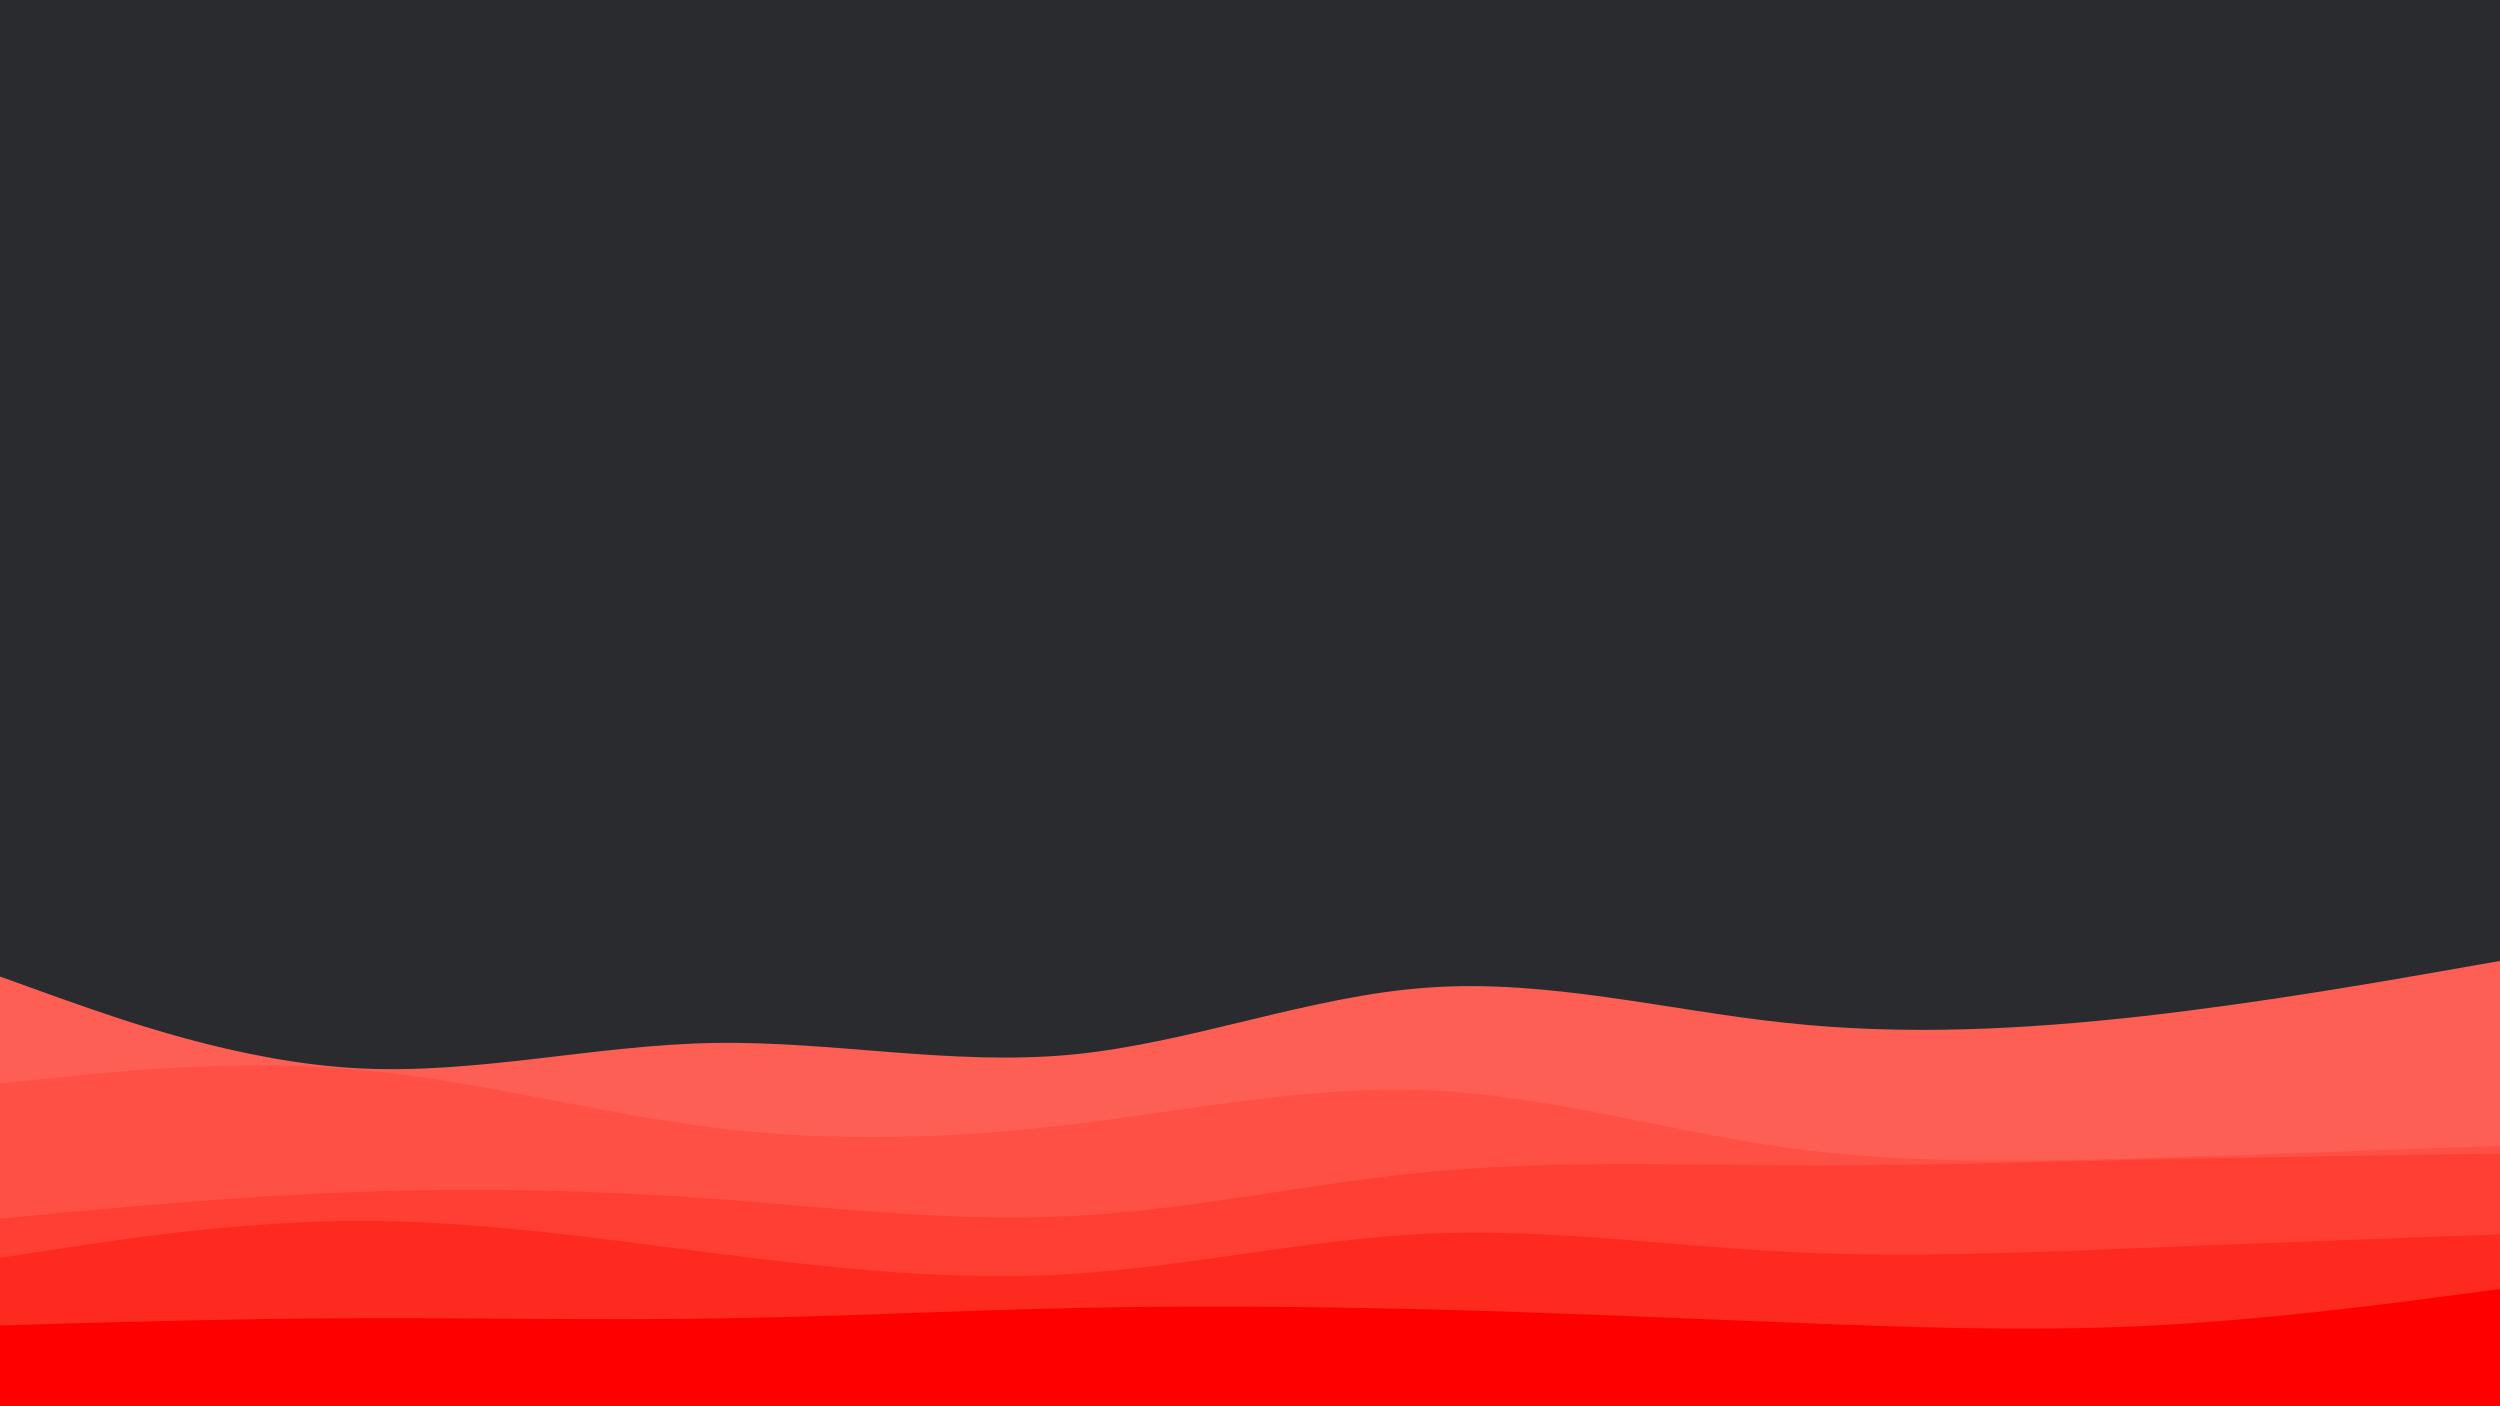 <svg id="visual" viewBox="0 0 960 540" width="960" height="540" xmlns="http://www.w3.org/2000/svg" xmlns:xlink="http://www.w3.org/1999/xlink" version="1.1"><rect x="0" y="0" width="960" height="540" fill="#2a2b2e"></rect><path d="M0 375L22.8 383.2C45.7 391.3 91.3 407.7 137 410.2C182.7 412.7 228.3 401.3 274 400.5C319.7 399.7 365.3 409.3 411.2 405C457 400.7 503 382.3 548.8 379.2C594.7 376 640.3 388 686 392.8C731.7 397.7 777.3 395.3 823 390.2C868.7 385 914.3 377 937.2 373L960 369L960 541L937.2 541C914.3 541 868.7 541 823 541C777.3 541 731.7 541 686 541C640.3 541 594.7 541 548.8 541C503 541 457 541 411.2 541C365.3 541 319.7 541 274 541C228.3 541 182.7 541 137 541C91.3 541 45.7 541 22.8 541L0 541Z" fill="#fe5f55"></path><path d="M0 416L22.8 413.7C45.7 411.3 91.3 406.7 137 410.7C182.7 414.7 228.3 427.3 274 433C319.7 438.7 365.3 437.3 411.2 431.8C457 426.3 503 416.7 548.8 418.7C594.7 420.7 640.3 434.3 686 440.7C731.7 447 777.3 446 823 444.7C868.7 443.3 914.3 441.7 937.2 440.8L960 440L960 541L937.2 541C914.3 541 868.7 541 823 541C777.3 541 731.7 541 686 541C640.3 541 594.7 541 548.8 541C503 541 457 541 411.2 541C365.3 541 319.7 541 274 541C228.3 541 182.7 541 137 541C91.3 541 45.7 541 22.8 541L0 541Z" fill="#ff5045"></path><path d="M0 468L22.8 465.8C45.7 463.7 91.3 459.3 137 457.7C182.7 456 228.3 457 274 460.3C319.7 463.7 365.3 469.3 411.2 467C457 464.7 503 454.3 548.8 450C594.7 445.7 640.3 447.3 686 447.5C731.7 447.7 777.3 446.3 823 445.3C868.7 444.3 914.3 443.7 937.2 443.3L960 443L960 541L937.2 541C914.3 541 868.7 541 823 541C777.3 541 731.7 541 686 541C640.3 541 594.7 541 548.8 541C503 541 457 541 411.2 541C365.3 541 319.7 541 274 541C228.3 541 182.7 541 137 541C91.3 541 45.7 541 22.8 541L0 541Z" fill="#ff3f33"></path><path d="M0 483L22.8 479.5C45.7 476 91.3 469 137 468.8C182.7 468.7 228.3 475.3 274 481.2C319.7 487 365.3 492 411.2 489.2C457 486.3 503 475.7 548.8 473.7C594.7 471.7 640.3 478.3 686 480.7C731.7 483 777.3 481 823 479.2C868.7 477.3 914.3 475.7 937.2 474.8L960 474L960 541L937.2 541C914.3 541 868.7 541 823 541C777.3 541 731.7 541 686 541C640.3 541 594.7 541 548.8 541C503 541 457 541 411.2 541C365.3 541 319.7 541 274 541C228.3 541 182.7 541 137 541C91.3 541 45.7 541 22.8 541L0 541Z" fill="#ff2a1f"></path><path d="M0 509L22.8 508.3C45.7 507.7 91.3 506.3 137 506.2C182.7 506 228.3 507 274 506.3C319.7 505.7 365.3 503.3 411.2 502.3C457 501.3 503 501.7 548.8 502.8C594.7 504 640.3 506 686 507.8C731.7 509.7 777.3 511.3 823 509.2C868.7 507 914.3 501 937.2 498L960 495L960 541L937.2 541C914.3 541 868.7 541 823 541C777.3 541 731.7 541 686 541C640.3 541 594.7 541 548.8 541C503 541 457 541 411.2 541C365.3 541 319.7 541 274 541C228.3 541 182.7 541 137 541C91.3 541 45.7 541 22.8 541L0 541Z" fill="#ff0000"></path></svg>